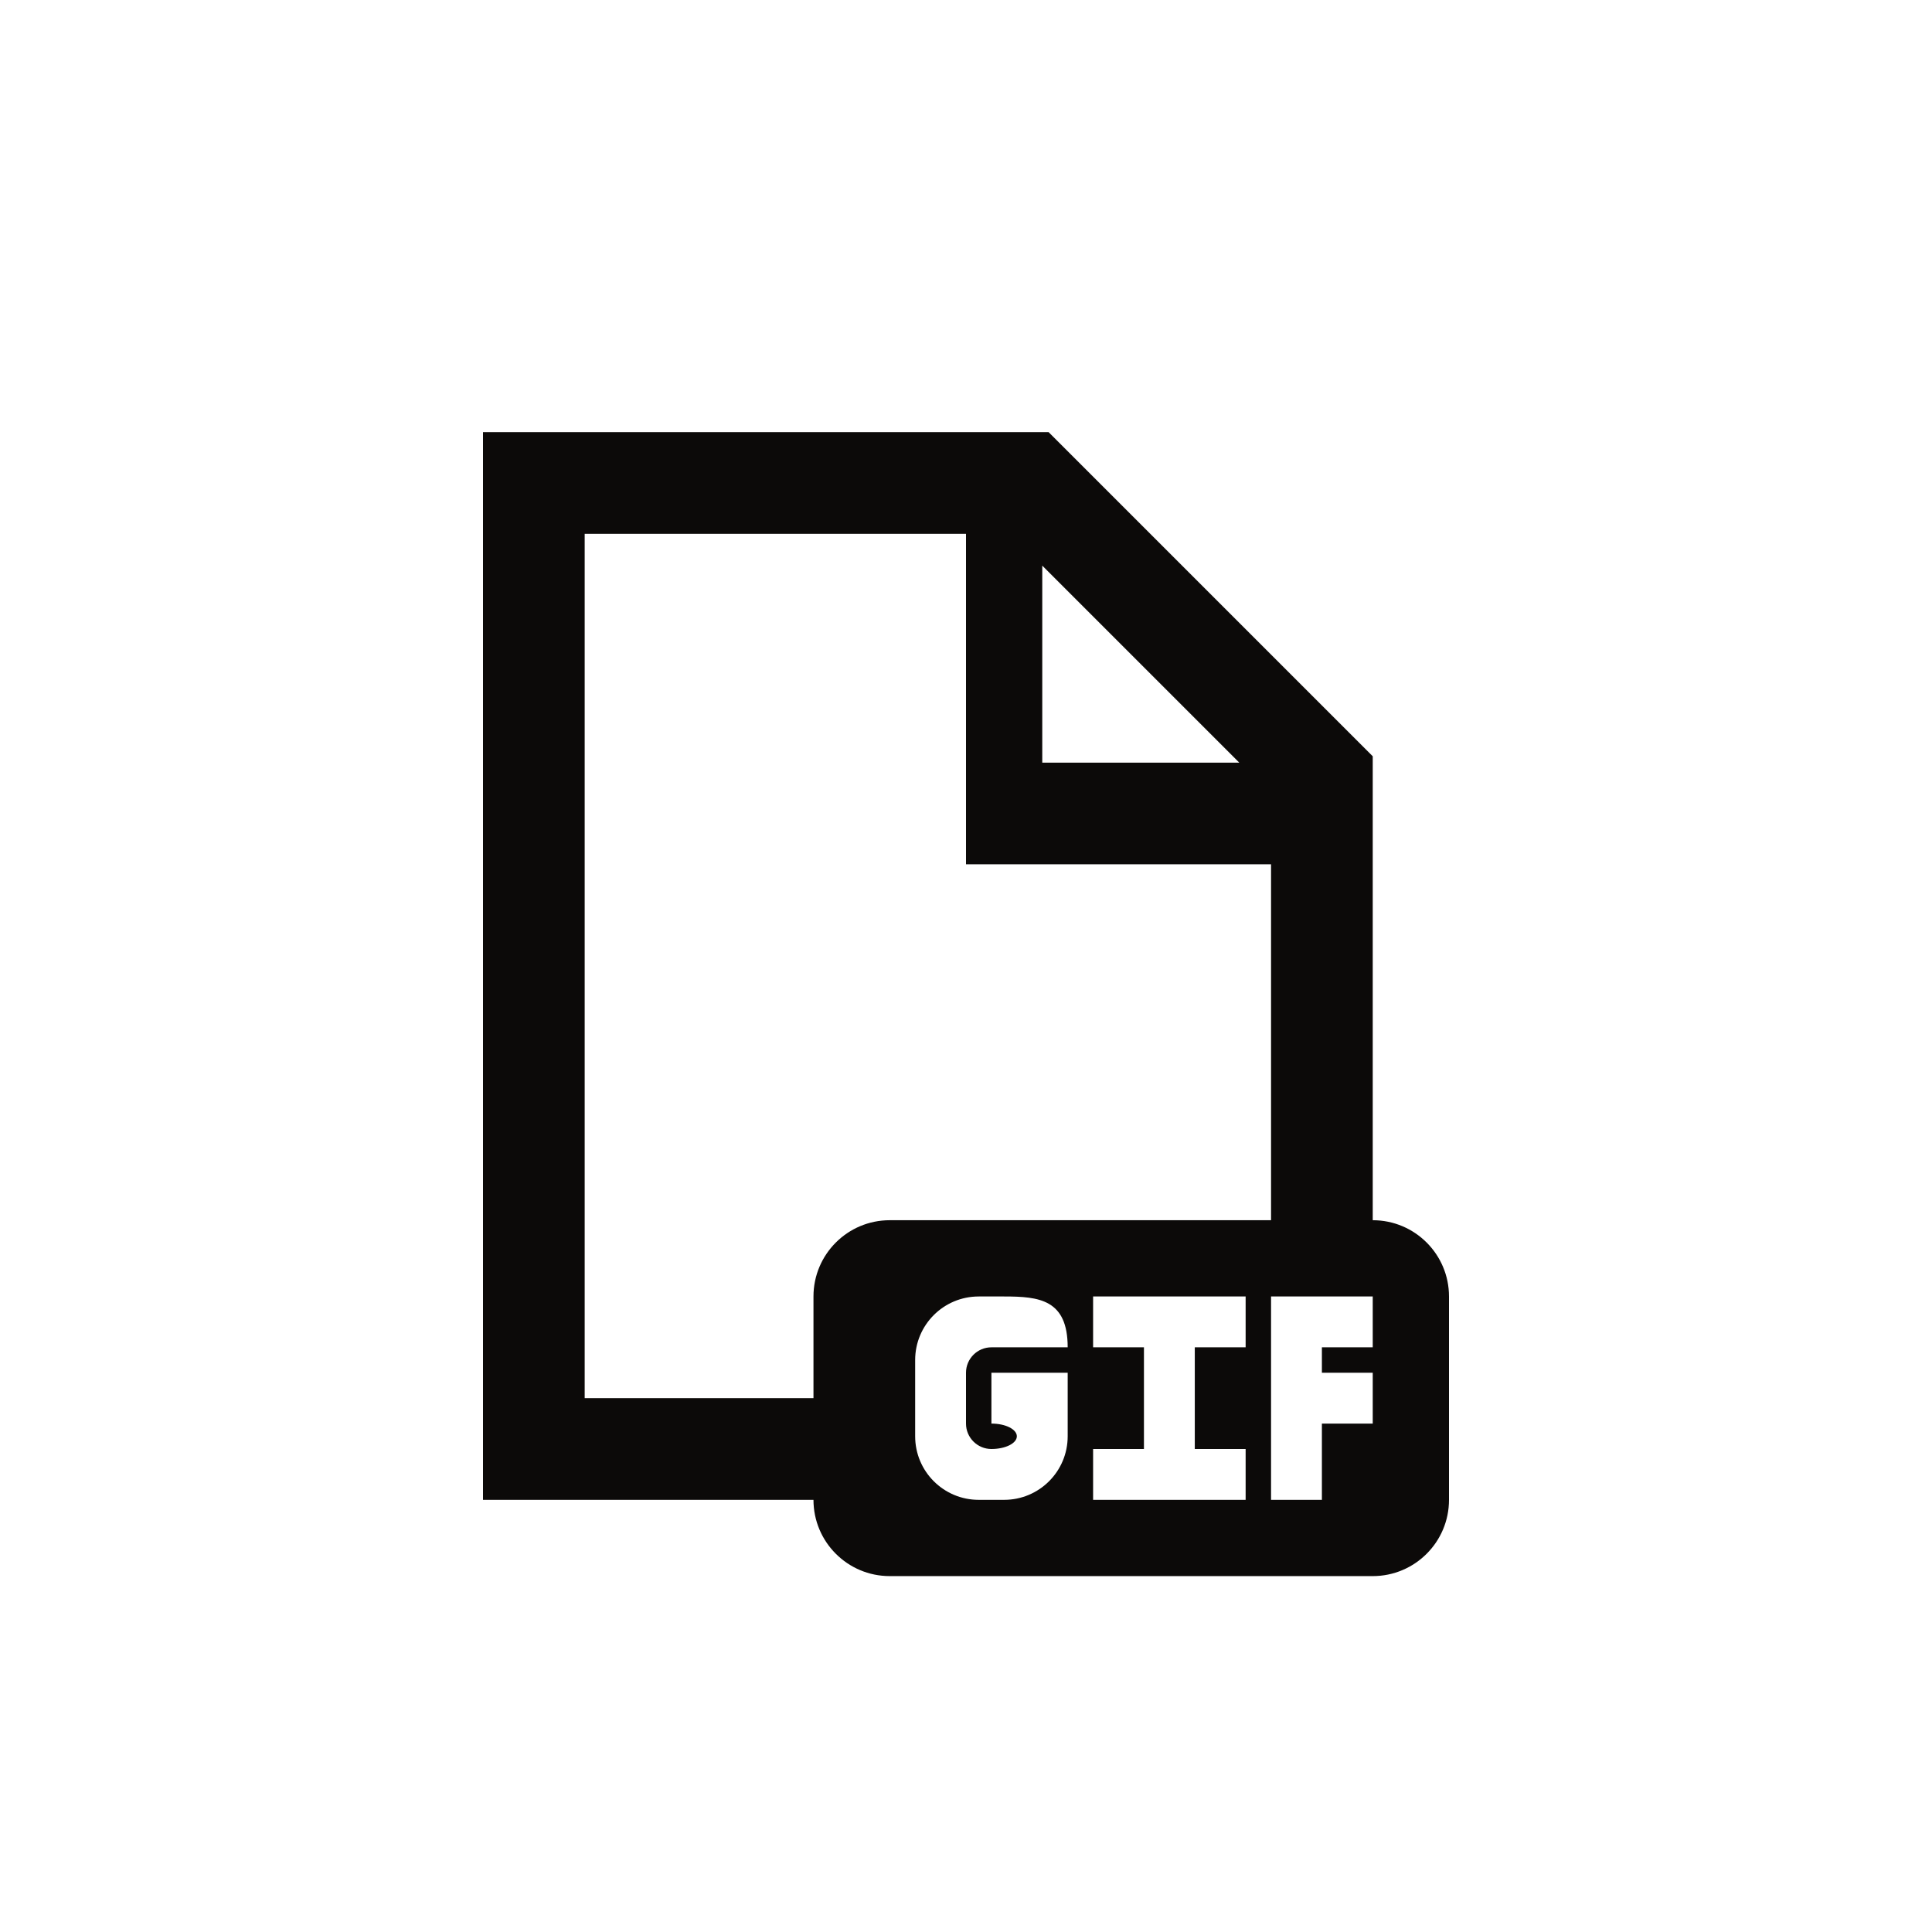 <svg viewBox="0 0 76 76" xmlns="http://www.w3.org/2000/svg" xmlns:xlink="http://www.w3.org/1999/xlink" version="1.1" baseProfile="full" enable-background="new 0 0 76.00 76.00" xml:space="preserve" fill="#000000"><g id="SVGRepo_bgCarrier" stroke-width="0"></g><g id="SVGRepo_tracerCarrier" stroke-linecap="round" stroke-linejoin="round"></g><g id="SVGRepo_iconCarrier"> <path fill="#0C0A09" fill-opacity="1" stroke-width="0.2" stroke-linejoin="round" d="M 35,48L 50,48L 50,34L 38,34L 38,21L 23,21L 23,55L 32,55L 32,51C 32,49.343 33.343,48 35,48 Z M 32,59L 19,59L 19,17L 41.25,17L 54,29.75L 54,48C 55.657,48 57,49.343 57,51L 57,59C 57,60.657 55.657,62 54,62L 35,62C 33.343,62 32,60.657 32,59 Z M 41,22.25L 41,30L 48.75,30L 41,22.25 Z M 42,56.5L 42,54L 39,54L 39,56C 39.552,56 40,56.224 40,56.5C 40,56.776 39.552,57 39,57C 38.448,57 38,56.552 38,56L 38,54C 38,53.448 38.448,53 39,53L 42,53C 42,51.119 40.881,51 39.5,51L 38.5,51C 37.119,51 36,52.119 36,53.5L 36,56.5C 36,57.881 37.119,59 38.5,59L 39.5,59C 40.881,59 42,57.881 42,56.5 Z M 50,59L 52,59L 52,56L 54,56L 54,54L 52,54L 52,53L 54,53L 54,51L 50,51L 50,59 Z M 43,51L 43,53L 45,53L 45,57L 43,57L 43,59L 49,59L 49,57L 47,57L 47,53L 49,53L 49,51L 43,51 Z "></path> </g></svg>